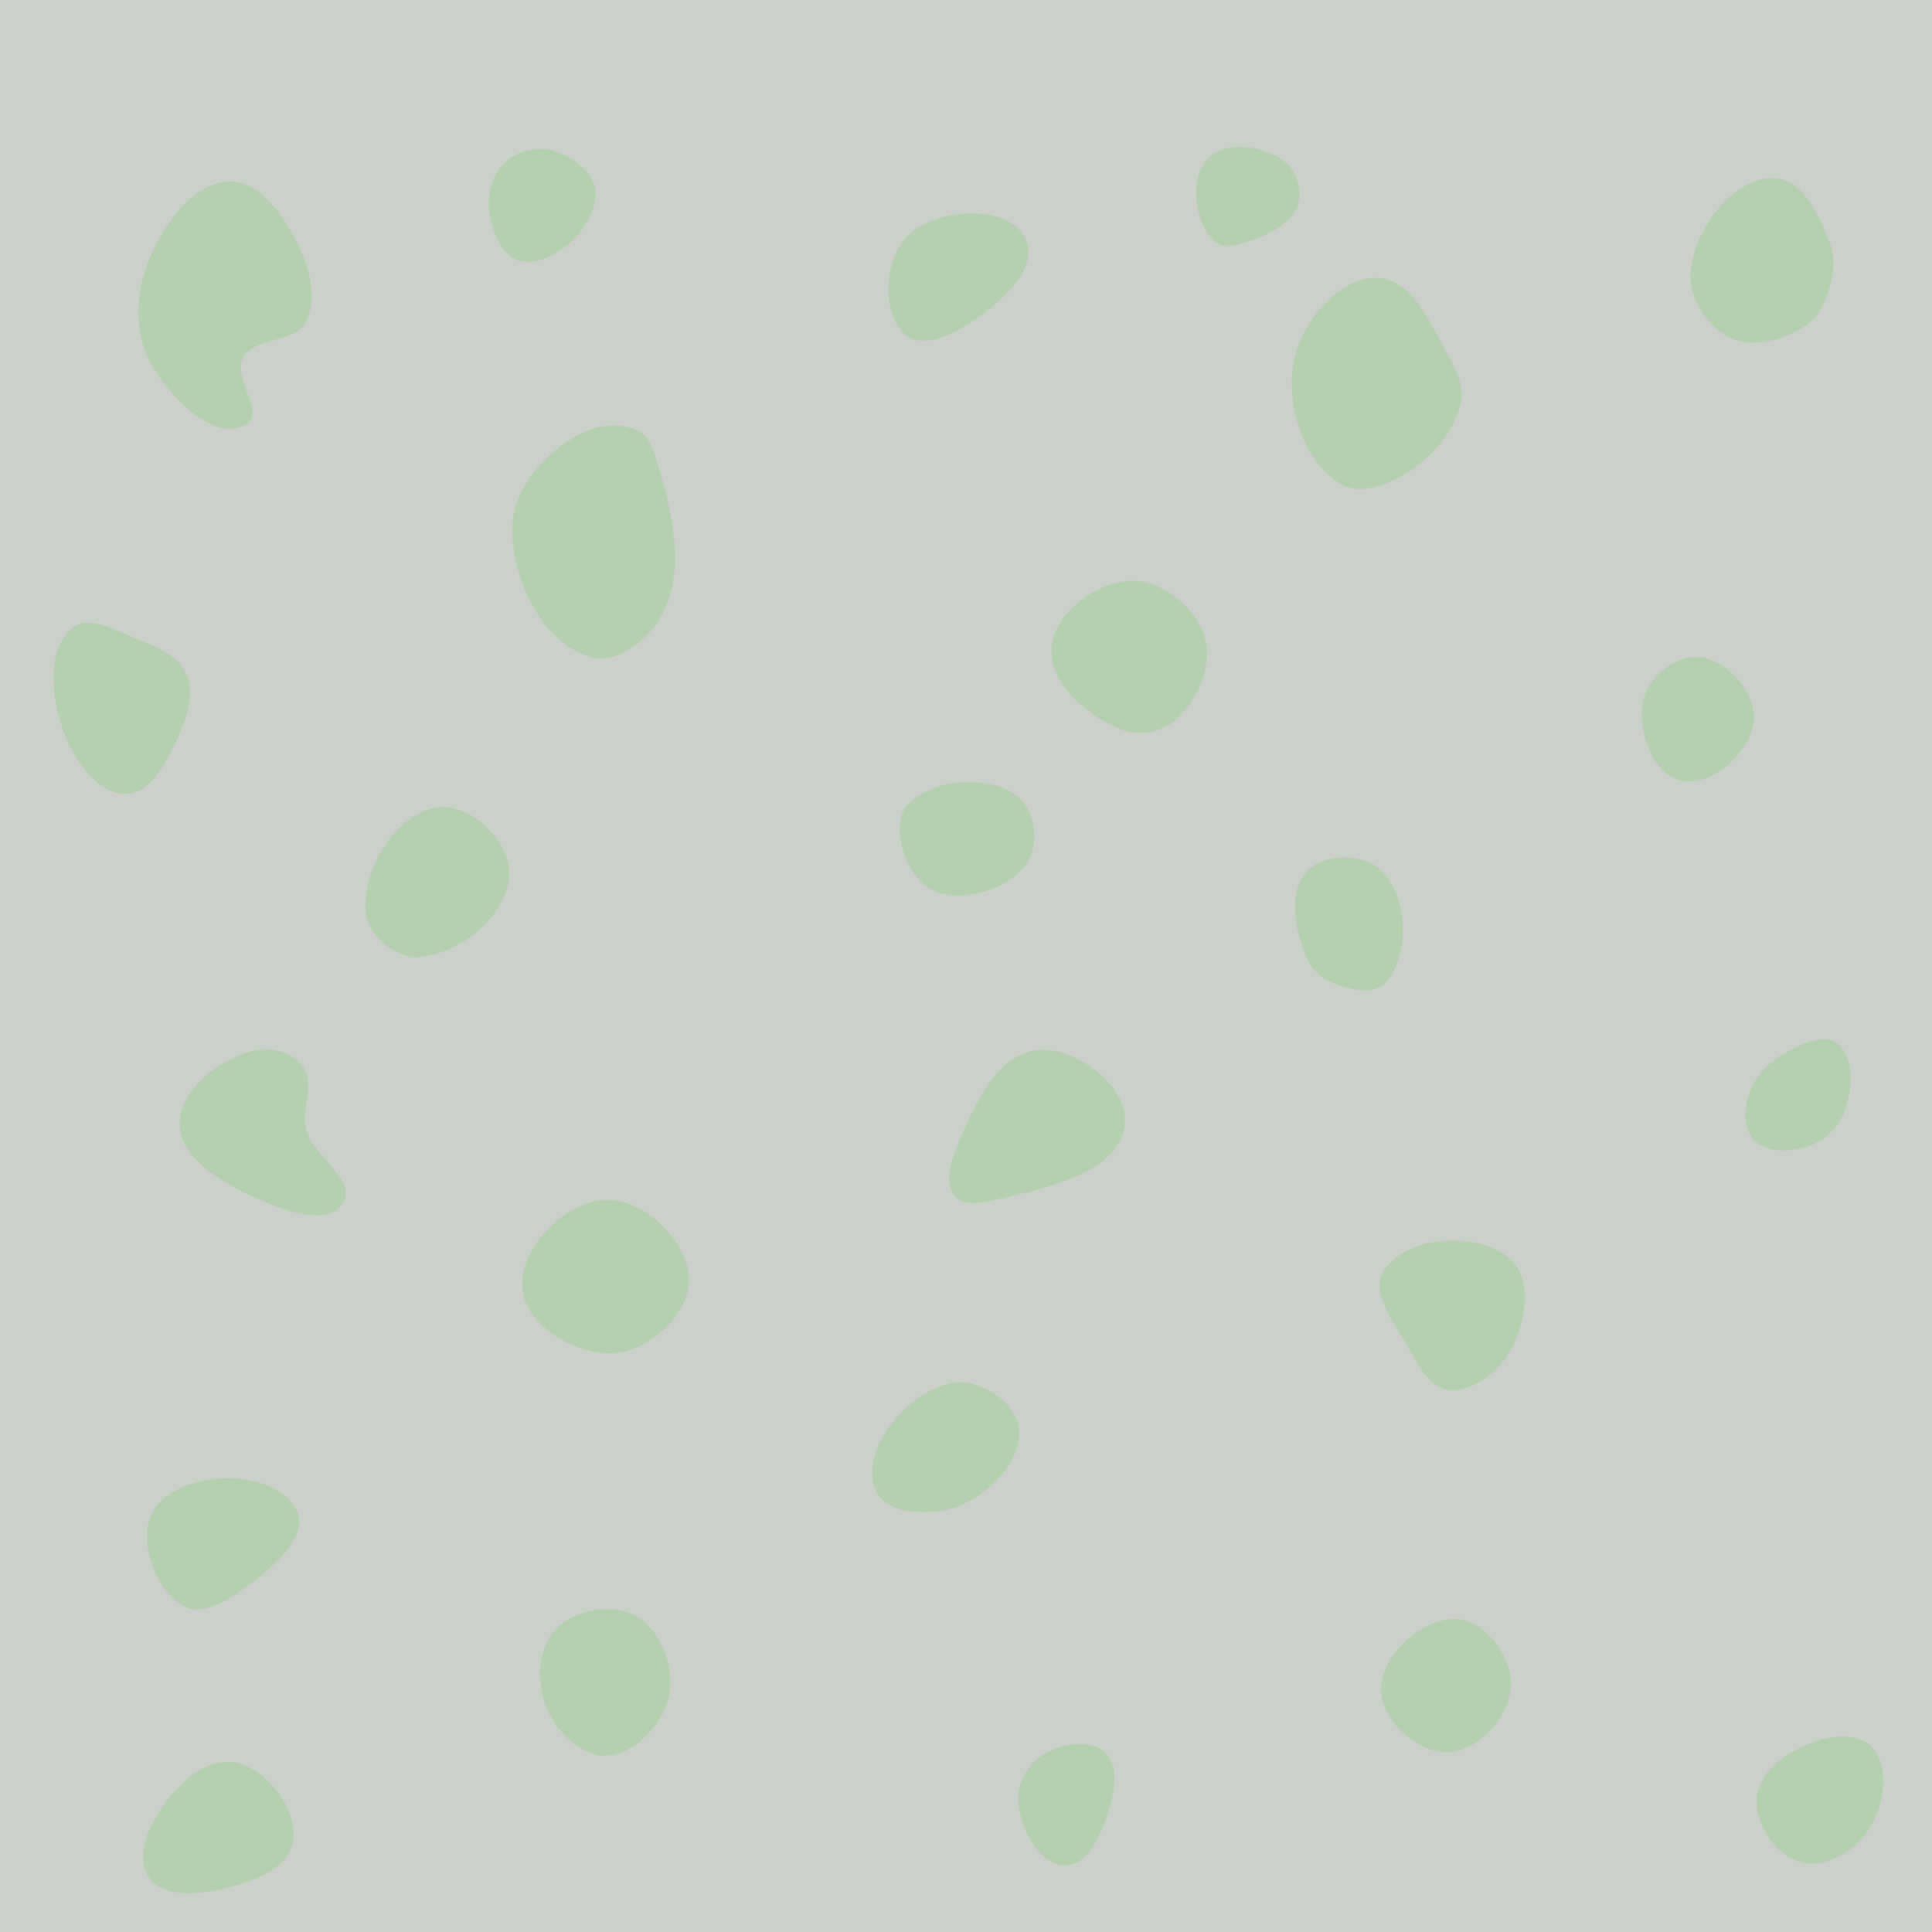 <?xml version="1.0" encoding="UTF-8" standalone="no"?>
<svg xmlns="http://www.w3.org/2000/svg" width="580" height="580" version="1.0">
 <rect width="100%" height="100%" fill="#333333" stroke="none"/>
 <rect id="rect4858" width="580" height="580" mix-blend-mode="normal" solid-color="#000000" opacity="0.8" color-interpolation-filters="linearRGB" color="#000000" image-rendering="auto" color-rendering="auto" fill-rule="evenodd" isolation="auto" color-interpolation="sRGB" solid-opacity="1" fill="#f1f7f0" shape-rendering="auto"/>
 <path d="m 68.936,54.484 c -11.065,0.355 -19.633,12.797 -23.978,22.979 -4.052,9.495 -4.908,21.889 0,30.971 5.489,10.158 18.956,24.723 28.973,18.983 5.786,-3.316 -4.185,-14.123 -0.999,-19.982 3.493,-6.423 15.824,-4.396 18.983,-10.99 C 95.7,88.545 92.209,78.108 87.919,70.47 83.868,63.257 77.204,54.219 68.936,54.484 Z" id="path4837" mix-blend-mode="normal" solid-color="#000000" opacity="0.8" color-interpolation-filters="linearRGB" filter-gaussianBlur-deviation="0" color="#000000" image-rendering="auto" color-rendering="auto" fill-rule="evenodd" isolation="auto" color-interpolation="sRGB" solid-opacity="1" fill="#afcfa9" filter-blend-mode="normal" shape-rendering="auto"/>
 <path d="m 146.865,63.476 c 0.797,5.951 4.032,14.253 9.991,14.986 9.827,1.21 21.546,-10.089 21.98,-19.982 0.258,-5.886 -6.385,-11.168 -11.989,-12.988 -4.845,-1.573 -11.167,-0.374 -14.986,2.997 -3.948,3.485 -5.694,9.767 -4.995,14.986 z" id="path4839" mix-blend-mode="normal" solid-color="#000000" opacity="0.8" color-interpolation-filters="linearRGB" filter-gaussianBlur-deviation="0" color="#000000" image-rendering="auto" color-rendering="auto" fill-rule="evenodd" isolation="auto" color-interpolation="sRGB" solid-opacity="1" fill="#afcfa9" filter-blend-mode="normal" shape-rendering="auto"/>
 <path d="m 21.98,188.361 c -8.228,6.315 -6.5,21.209 -2.997,30.971 3.022,8.423 10.035,19.127 18.983,18.983 7.303,-0.118 11.803,-9.412 14.986,-15.985 2.936,-6.062 5.681,-13.804 2.997,-19.982 -2.576,-5.931 -9.989,-8.569 -15.985,-10.99 -5.635,-2.275 -13.162,-6.697 -17.983,-2.997 z" id="path4841" mix-blend-mode="normal" solid-color="#000000" opacity="0.8" color-interpolation-filters="linearRGB" filter-gaussianBlur-deviation="0" color="#000000" image-rendering="auto" color-rendering="auto" fill-rule="evenodd" isolation="auto" color-interpolation="sRGB" solid-opacity="1" fill="#afcfa9" filter-blend-mode="normal" shape-rendering="auto"/>
 <path d="m 153.858,157.39 c 0.543,-11.177 10.132,-21.666 19.982,-26.975 5.285,-2.849 12.654,-3.763 17.983,-0.999 2.789,1.446 4.065,4.992 4.995,7.993 4.638,14.964 9.329,33.112 1.998,46.957 -3.849,7.269 -12.987,14.927 -20.981,12.988 -15.097,-3.663 -24.732,-24.447 -23.978,-39.963 z" id="path4845" mix-blend-mode="normal" solid-color="#000000" opacity="0.8" color-interpolation-filters="linearRGB" filter-gaussianBlur-deviation="0" color="#000000" image-rendering="auto" color-rendering="auto" fill-rule="evenodd" isolation="auto" color-interpolation="sRGB" solid-opacity="1" fill="#afcfa9" filter-blend-mode="normal" shape-rendering="auto"/>
 <path d="m 272.749,70.47 c -7.284,6.846 -8.357,23.206 -0.999,29.972 4.196,3.858 12.087,0.92 16.984,-1.998 9.445,-5.628 23.908,-17.145 18.983,-26.975 -5.224,-10.425 -26.471,-8.985 -34.968,-0.999 z" id="path4847" mix-blend-mode="normal" solid-color="#000000" opacity="0.8" color-interpolation-filters="linearRGB" filter-gaussianBlur-deviation="0" color="#000000" image-rendering="auto" color-rendering="auto" fill-rule="evenodd" isolation="auto" color-interpolation="sRGB" solid-opacity="1" fill="#afcfa9" filter-blend-mode="normal" shape-rendering="auto"/>
 <path d="m 362.666,47.491 c -5.798,6.012 -4.139,19.311 1.998,24.977 2.447,2.259 6.826,1.036 9.991,0 5.887,-1.927 13.039,-5.109 14.986,-10.99 1.424,-4.3 -0.412,-10.218 -3.996,-12.988 -6.067,-4.688 -17.657,-6.518 -22.979,-0.999 z" id="path4849" mix-blend-mode="normal" solid-color="#000000" opacity="0.8" color-interpolation-filters="linearRGB" filter-gaussianBlur-deviation="0" color="#000000" image-rendering="auto" color-rendering="auto" fill-rule="evenodd" isolation="auto" color-interpolation="sRGB" solid-opacity="1" fill="#afcfa9" filter-blend-mode="normal" shape-rendering="auto"/>
 <path d="m 388.642,107.436 c 2.591,-11.247 13.442,-24.358 24.977,-23.978 10.366,0.341 15.925,13.922 20.981,22.979 2.363,4.234 4.911,9.225 3.996,13.987 -1.747,9.093 -9.018,17.261 -16.984,21.98 -5.512,3.265 -13.457,6.239 -18.983,2.997 -11.632,-6.825 -17.015,-24.823 -13.987,-37.965 z" id="path4851" mix-blend-mode="normal" solid-color="#000000" opacity="0.8" color-interpolation-filters="linearRGB" filter-gaussianBlur-deviation="0" color="#000000" image-rendering="auto" color-rendering="auto" fill-rule="evenodd" isolation="auto" color-interpolation="sRGB" solid-opacity="1" fill="#afcfa9" filter-blend-mode="normal" shape-rendering="auto"/>
 <path d="m 507.532,81.46 c 1.176,-12.445 12.477,-28.126 24.977,-27.974 8.741,0.106 13.968,11.777 16.984,19.982 1.379,3.751 1.043,8.131 0,11.989 -1.207,4.466 -3.195,9.348 -6.994,11.989 -6.384,4.438 -15.909,7.231 -22.979,3.996 -7.063,-3.232 -12.72,-12.249 -11.989,-19.982 z" id="path4853" mix-blend-mode="normal" solid-color="#000000" opacity="0.8" color-interpolation-filters="linearRGB" filter-gaussianBlur-deviation="0" color="#000000" image-rendering="auto" color-rendering="auto" fill-rule="evenodd" isolation="auto" color-interpolation="sRGB" solid-opacity="1" fill="#afcfa9" filter-blend-mode="normal" shape-rendering="auto"/>
 <path d="m 493.545,209.342 c 1.854,-6.677 10.111,-12.874 16.984,-11.989 8.204,1.057 16.75,10.746 15.985,18.983 -0.875,9.426 -12.774,20.19 -21.98,17.983 -8.845,-2.12 -13.423,-16.213 -10.99,-24.977 z" id="path4855" mix-blend-mode="normal" solid-color="#000000" opacity="0.8" color-interpolation-filters="linearRGB" filter-gaussianBlur-deviation="0" color="#000000" image-rendering="auto" color-rendering="auto" fill-rule="evenodd" isolation="auto" color-interpolation="sRGB" solid-opacity="1" fill="#afcfa9" filter-blend-mode="normal" shape-rendering="auto"/>
 <path d="m 315.709,194.356 c 0.802,-10.373 13.576,-19.79 23.978,-19.982 9.258,-0.171 19.388,8.095 21.98,16.984 2.477,8.495 -2.289,19.2 -8.992,24.977 -3.859,3.326 -10.16,4.628 -14.986,2.997 -10.507,-3.55 -22.835,-13.92 -21.98,-24.977 z" id="path4857" mix-blend-mode="normal" solid-color="#000000" opacity="0.8" color-interpolation-filters="linearRGB" filter-gaussianBlur-deviation="0" color="#000000" image-rendering="auto" color-rendering="auto" fill-rule="evenodd" isolation="auto" color-interpolation="sRGB" solid-opacity="1" fill="#afcfa9" filter-blend-mode="normal" shape-rendering="auto"/>
 <path d="m 131.878,242.311 c -12.863,1.339 -23.62,19.143 -21.98,31.971 0.839,6.557 8.376,13.037 14.986,12.988 12.5,-0.092 27.773,-12.478 27.974,-24.977 0.155,-9.657 -11.375,-20.982 -20.981,-19.982 z" id="path4859" mix-blend-mode="normal" solid-color="#000000" opacity="0.8" color-interpolation-filters="linearRGB" filter-gaussianBlur-deviation="0" color="#000000" image-rendering="auto" color-rendering="auto" fill-rule="evenodd" isolation="auto" color-interpolation="sRGB" solid-opacity="1" fill="#afcfa9" filter-blend-mode="normal" shape-rendering="auto"/>
 <path d="m 272.749,241.312 c -3.779,3.772 -2.887,10.991 -0.999,15.985 1.832,4.846 5.922,9.914 10.99,10.99 9.075,1.926 21.338,-1.956 25.976,-9.991 3.202,-5.548 1.997,-14.97 -2.997,-18.983 -8.583,-6.896 -25.177,-5.78 -32.97,1.998 z" id="path4861" mix-blend-mode="normal" solid-color="#000000" opacity="0.8" color-interpolation-filters="linearRGB" filter-gaussianBlur-deviation="0" color="#000000" image-rendering="auto" color-rendering="auto" fill-rule="evenodd" isolation="auto" color-interpolation="sRGB" solid-opacity="1" fill="#afcfa9" filter-blend-mode="normal" shape-rendering="auto"/>
 <path d="m 392.638,261.294 c -6.358,6.358 -3.716,18.787 0,26.975 1.463,3.224 4.679,5.748 7.993,6.994 4.676,1.757 11.506,3.584 14.986,0 7.891,-8.127 7.128,-26.077 -0.999,-33.969 -5.256,-5.104 -16.799,-5.181 -21.98,0 z" id="path4863" mix-blend-mode="normal" solid-color="#000000" opacity="0.8" color-interpolation-filters="linearRGB" filter-gaussianBlur-deviation="0" color="#000000" image-rendering="auto" color-rendering="auto" fill-rule="evenodd" isolation="auto" color-interpolation="sRGB" solid-opacity="1" fill="#afcfa9" filter-blend-mode="normal" shape-rendering="auto"/>
 <path d="m 76.929,315.244 c -10.366,2.21 -22.861,11.381 -22.979,21.98 -0.115,10.361 12.56,17.664 21.98,21.98 8.197,3.756 21.955,9.487 26.975,1.998 4.561,-6.804 -8.899,-14.06 -10.99,-21.98 -1.617,-6.126 2.786,-13.901 -0.999,-18.983 -2.957,-3.97 -9.145,-6.028 -13.987,-4.995 z" id="path4865" mix-blend-mode="normal" solid-color="#000000" opacity="0.8" color-interpolation-filters="linearRGB" filter-gaussianBlur-deviation="0" color="#000000" image-rendering="auto" color-rendering="auto" fill-rule="evenodd" isolation="auto" color-interpolation="sRGB" solid-opacity="1" fill="#afcfa9" filter-blend-mode="normal" shape-rendering="auto"/>
 <path d="m 156.855,387.178 c -1.392,-12.175 12.728,-26.615 24.977,-26.975 11.536,-0.34 24.859,12.437 24.977,23.978 0.106,10.361 -11.665,21.001 -21.98,21.98 -11.219,1.064 -26.694,-7.787 -27.974,-18.983 z" id="path4867" mix-blend-mode="normal" solid-color="#000000" opacity="0.8" color-interpolation-filters="linearRGB" filter-gaussianBlur-deviation="0" color="#000000" image-rendering="auto" color-rendering="auto" fill-rule="evenodd" isolation="auto" color-interpolation="sRGB" solid-opacity="1" fill="#afcfa9" filter-blend-mode="normal" shape-rendering="auto"/>
 <path d="m 287.735,343.218 c -2.008,4.947 -4.49,11.946 -0.999,15.985 2.622,3.034 8.08,1.893 11.989,0.999 14.699,-3.362 37.688,-7.954 38.964,-22.979 0.96,-11.302 -14.67,-22.886 -25.976,-21.98 -12.242,0.981 -19.36,16.594 -23.978,27.974 z" id="path4869" mix-blend-mode="normal" solid-color="#000000" opacity="0.8" color-interpolation-filters="linearRGB" filter-gaussianBlur-deviation="0" color="#000000" image-rendering="auto" color-rendering="auto" fill-rule="evenodd" isolation="auto" color-interpolation="sRGB" solid-opacity="1" fill="#afcfa9" filter-blend-mode="normal" shape-rendering="auto"/>
 <path d="m 46.957,452.118 c -6.397,8.124 -0.982,24.838 7.993,29.972 5.4,3.089 12.945,-1.346 17.983,-4.995 7.78,-5.635 20.417,-15.455 15.985,-23.978 -6.455,-12.413 -33.306,-11.992 -41.961,-0.999 z" id="path4871" mix-blend-mode="normal" solid-color="#000000" opacity="0.8" color-interpolation-filters="linearRGB" filter-gaussianBlur-deviation="0" color="#000000" image-rendering="auto" color-rendering="auto" fill-rule="evenodd" isolation="auto" color-interpolation="sRGB" solid-opacity="1" fill="#afcfa9" filter-blend-mode="normal" shape-rendering="auto"/>
 <path d="m 262.758,447.122 c -4.808,-12.211 10.08,-29.549 22.979,-31.971 7.807,-1.466 18.595,5.166 19.982,12.988 1.744,9.837 -8.651,20.412 -17.983,23.978 -7.931,3.03 -21.866,2.905 -24.977,-4.995 z" id="path4873" mix-blend-mode="normal" solid-color="#000000" opacity="0.8" color-interpolation-filters="linearRGB" filter-gaussianBlur-deviation="0" color="#000000" image-rendering="auto" color-rendering="auto" fill-rule="evenodd" isolation="auto" color-interpolation="sRGB" solid-opacity="1" fill="#afcfa9" filter-blend-mode="normal" shape-rendering="auto"/>
 <path d="m 166.846,489.084 c -5.364,5.558 -5.813,15.786 -2.997,22.979 2.845,7.266 10.184,15.234 17.983,14.986 8.712,-0.277 17.176,-9.457 18.983,-17.983 1.795,-8.471 -2.415,-19.786 -9.991,-23.978 -7.09,-3.923 -18.351,-1.834 -23.978,3.996 z" id="path4875" mix-blend-mode="normal" solid-color="#000000" opacity="0.8" color-interpolation-filters="linearRGB" filter-gaussianBlur-deviation="0" color="#000000" image-rendering="auto" color-rendering="auto" fill-rule="evenodd" isolation="auto" color-interpolation="sRGB" solid-opacity="1" fill="#afcfa9" filter-blend-mode="normal" shape-rendering="auto"/>
 <path d="m 45.958,547.03 c 4.729,-8.801 14.088,-19.396 23.978,-17.983 9.89,1.413 19.67,14.131 17.983,23.978 -1.419,8.285 -12.79,12.102 -20.981,13.987 -7.206,1.659 -17.283,2.714 -21.98,-2.997 -3.602,-4.38 -1.685,-11.989 0.999,-16.984 z" id="path4877" mix-blend-mode="normal" solid-color="#000000" opacity="0.8" color-interpolation-filters="linearRGB" filter-gaussianBlur-deviation="0" color="#000000" image-rendering="auto" color-rendering="auto" fill-rule="evenodd" isolation="auto" color-interpolation="sRGB" solid-opacity="1" fill="#afcfa9" filter-blend-mode="normal" shape-rendering="auto"/>
 <path d="m 305.718,541.036 c 0.673,7.831 6.13,18.797 13.987,18.983 6.864,0.162 10.871,-9.454 12.988,-15.985 1.851,-5.711 3.469,-13.974 -0.999,-17.983 -4.716,-4.232 -13.682,-2.473 -18.983,0.999 -4.361,2.856 -7.44,8.794 -6.994,13.987 z" id="path4879" mix-blend-mode="normal" solid-color="#000000" opacity="0.8" color-interpolation-filters="linearRGB" filter-gaussianBlur-deviation="0" color="#000000" image-rendering="auto" color-rendering="auto" fill-rule="evenodd" isolation="auto" color-interpolation="sRGB" solid-opacity="1" fill="#afcfa9" filter-blend-mode="normal" shape-rendering="auto"/>
 <path d="m 414.618,507.067 c 0.103,-10.372 12.638,-21.789 22.979,-20.981 8.504,0.665 16.348,11.46 15.985,19.982 -0.39,9.179 -9.799,19.746 -18.983,19.982 -9.184,0.235 -20.072,-9.796 -19.982,-18.983 z" id="path4881" mix-blend-mode="normal" solid-color="#000000" opacity="0.8" color-interpolation-filters="linearRGB" filter-gaussianBlur-deviation="0" color="#000000" image-rendering="auto" color-rendering="auto" fill-rule="evenodd" isolation="auto" color-interpolation="sRGB" solid-opacity="1" fill="#afcfa9" filter-blend-mode="normal" shape-rendering="auto"/>
 <path d="m 527.514,539.038 c 1.263,-8.65 11.52,-14.792 19.982,-16.984 4.931,-1.278 11.916,-1.068 14.986,2.997 5.033,6.665 2.813,18.15 -1.998,24.977 -4.207,5.97 -12.974,11.051 -19.982,8.992 -7.622,-2.239 -14.136,-12.121 -12.988,-19.982 z" id="path4883" mix-blend-mode="normal" solid-color="#000000" opacity="0.8" color-interpolation-filters="linearRGB" filter-gaussianBlur-deviation="0" color="#000000" image-rendering="auto" color-rendering="auto" fill-rule="evenodd" isolation="auto" color-interpolation="sRGB" solid-opacity="1" fill="#afcfa9" filter-blend-mode="normal" shape-rendering="auto"/>
 <path d="m 526.515,342.219 c -3.436,-3.641 -2.76,-10.3 -0.999,-14.986 1.988,-5.291 6.934,-9.461 11.989,-11.989 4.212,-2.106 10.287,-4.912 13.987,-1.998 5.52,4.346 4.532,14.428 1.998,20.981 -1.786,4.618 -6.27,8.496 -10.99,9.991 -5.119,1.621 -12.299,1.907 -15.985,-1.998 z" id="path4885" mix-blend-mode="normal" solid-color="#000000" opacity="0.8" color-interpolation-filters="linearRGB" filter-gaussianBlur-deviation="0" color="#000000" image-rendering="auto" color-rendering="auto" fill-rule="evenodd" isolation="auto" color-interpolation="sRGB" solid-opacity="1" fill="#afcfa9" filter-blend-mode="normal" shape-rendering="auto"/>
 <path d="m 415.617,381.183 c -4.509,6.616 3.012,16.032 6.994,22.979 2.93,5.112 6.148,12.218 11.989,12.988 7.42,0.978 15.37,-5.435 18.983,-11.989 4.34,-7.875 6.604,-20.872 0,-26.975 -9.323,-8.616 -30.815,-7.492 -37.965,2.997 z" id="path4887" mix-blend-mode="normal" solid-color="#000000" opacity="0.8" color-interpolation-filters="linearRGB" filter-gaussianBlur-deviation="0" color="#000000" image-rendering="auto" color-rendering="auto" fill-rule="evenodd" isolation="auto" color-interpolation="sRGB" solid-opacity="1" fill="#afcfa9" filter-blend-mode="normal" shape-rendering="auto"/>
</svg>
